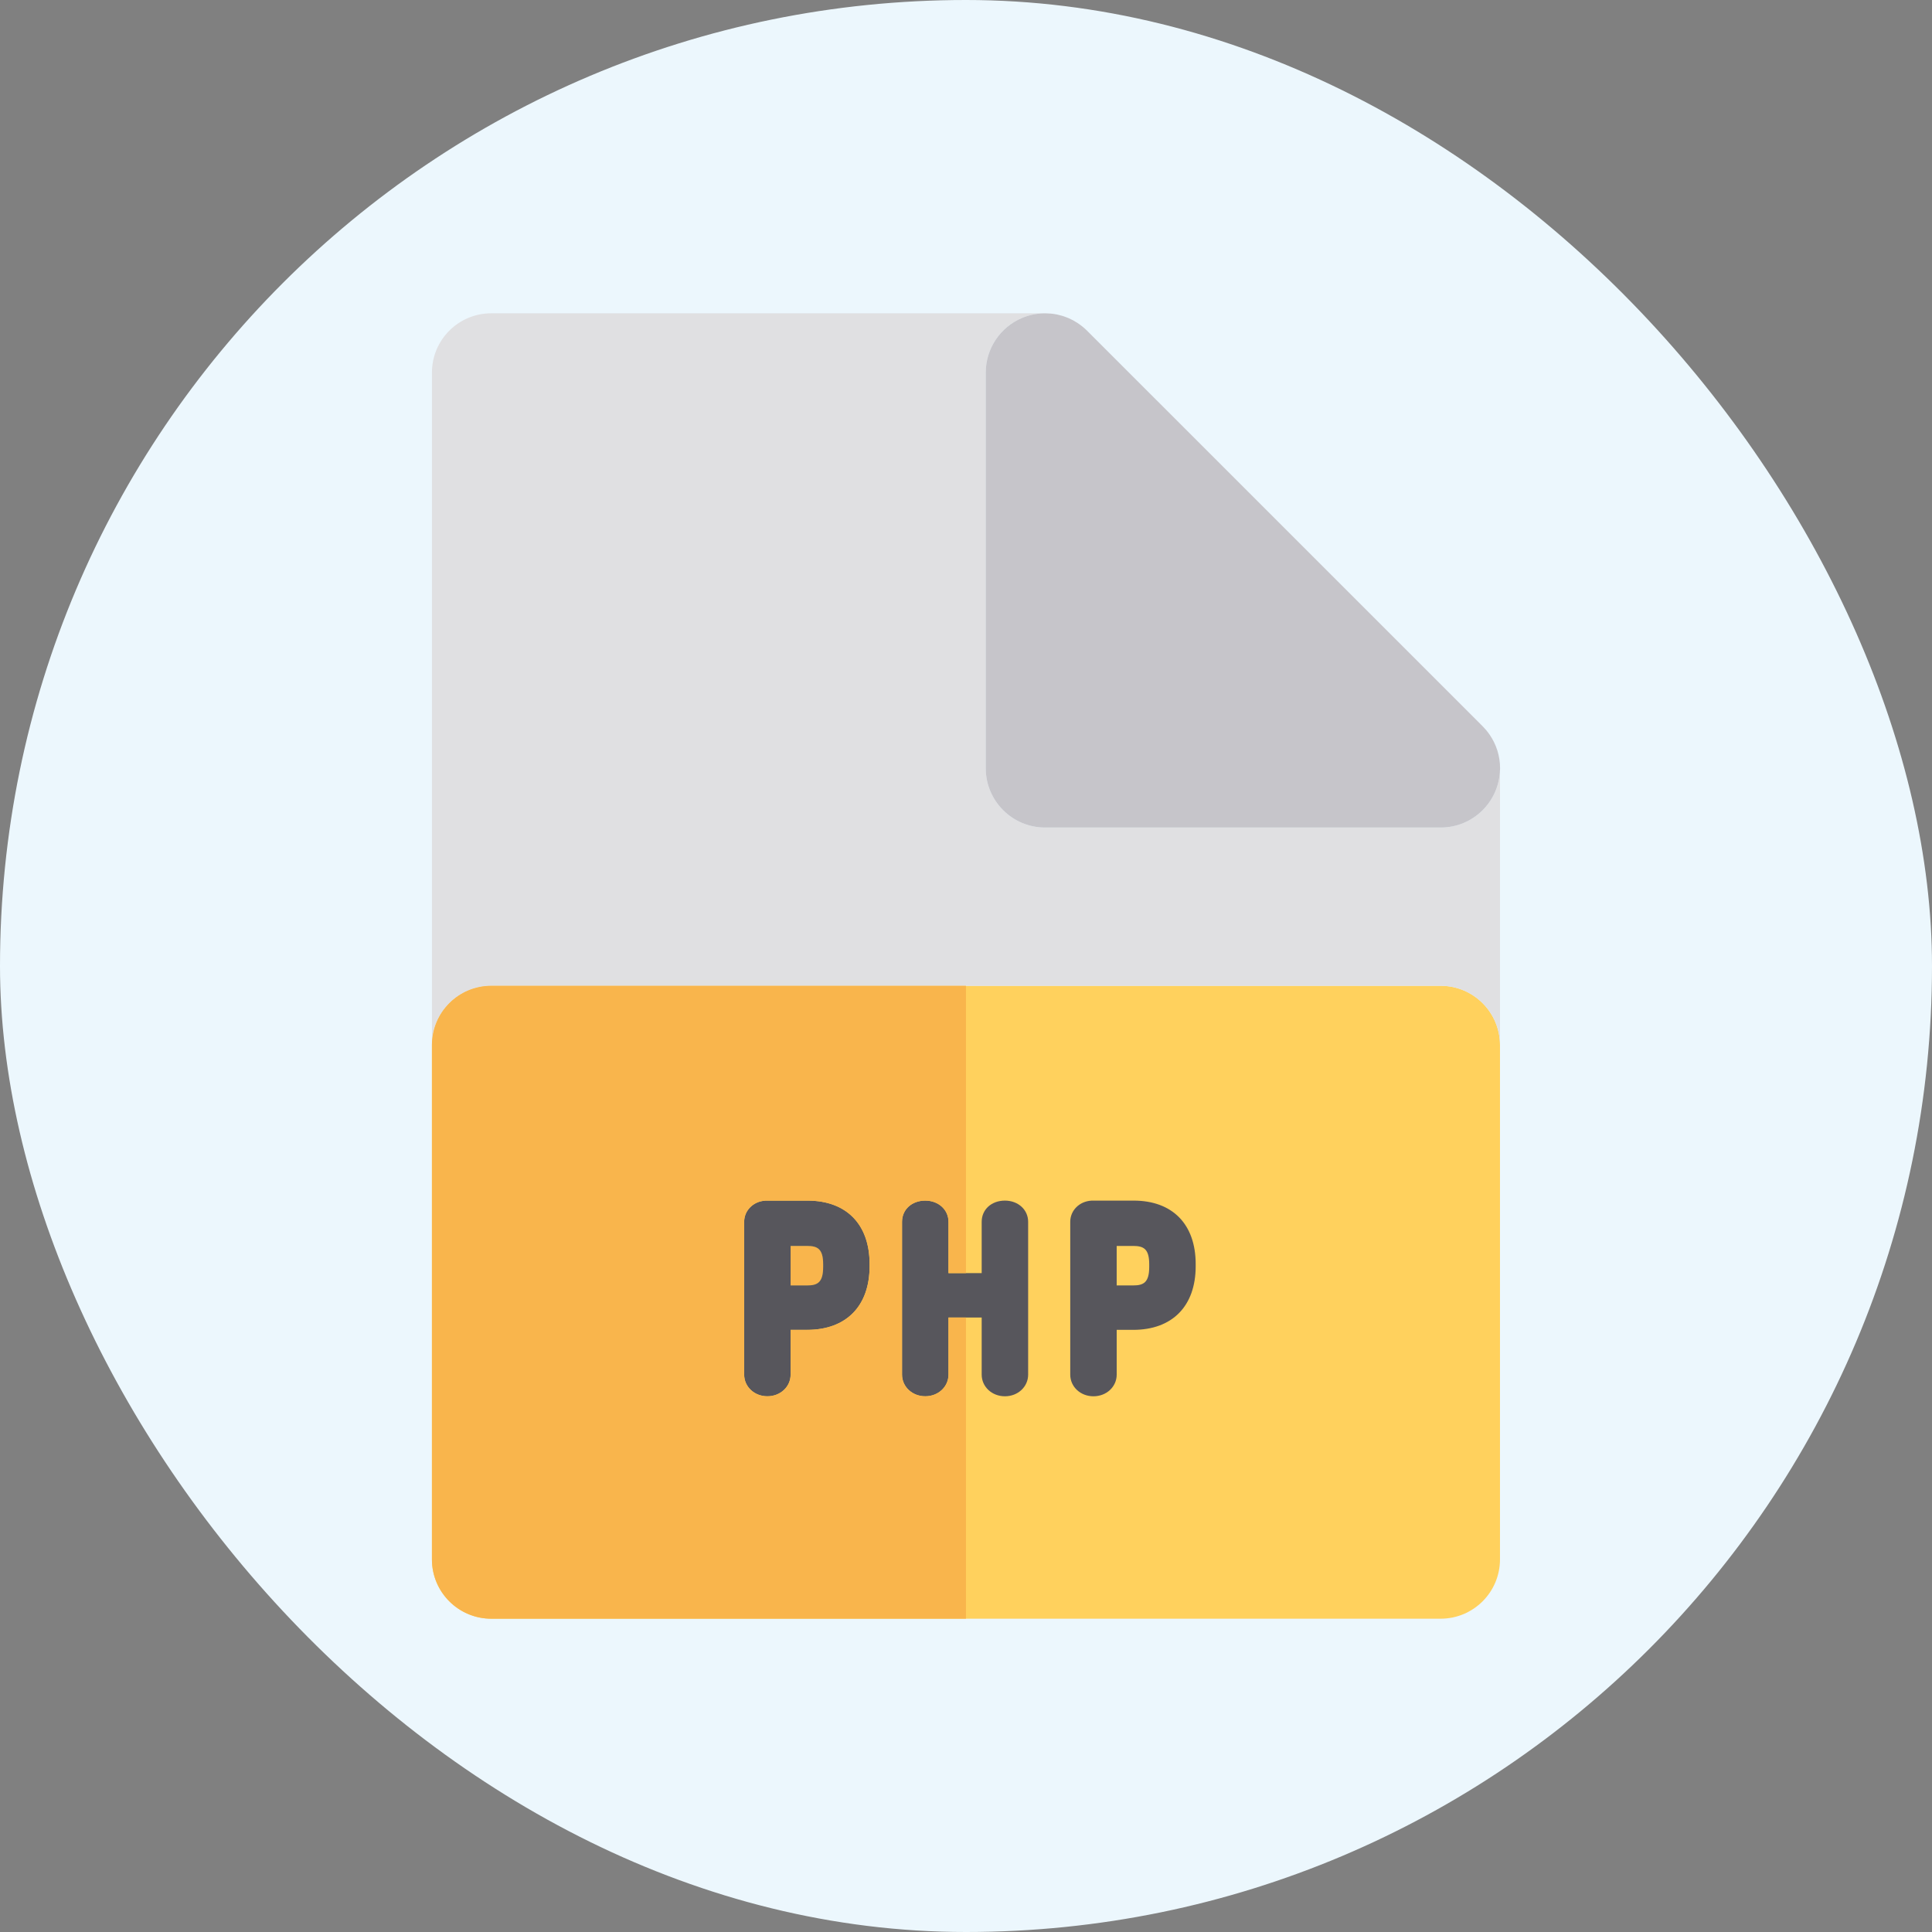 <!DOCTYPE svg PUBLIC "-//W3C//DTD SVG 1.1//EN" "http://www.w3.org/Graphics/SVG/1.1/DTD/svg11.dtd">
<!-- Uploaded to: SVG Repo, www.svgrepo.com, Transformed by: SVG Repo Mixer Tools -->
<svg height="800px" width="800px" version="1.1" id="Layer_1" xmlns="http://www.w3.org/2000/svg" xmlns:xlink="http://www.w3.org/1999/xlink" viewBox="-122.88 -122.88 757.76 757.76" xml:space="preserve" fill="#000000">
<rect x="-122.88" y="-122.88" width="757.76" height="757.76" fill="#808080" stroke="none"/>
<g id="SVGRepo_bgCarrier" stroke-width="0">
<rect x="-122.88" y="-122.88" width="757.76" height="757.76" rx="378.88" fill="#ecf7fd" strokewidth="0"/>
</g>
<g id="SVGRepo_tracerCarrier" stroke-linecap="round" stroke-linejoin="round"/>
<g id="SVGRepo_iconCarrier"> <path style="fill:#FFD15D;" d="M442.167,263.758h-23.273H255.985H93.076H69.803c-1.607,0-3.176,0.163-4.69,0.473 c-5.303,1.085-9.948,3.973-13.269,7.997c-3.32,4.023-5.314,9.18-5.314,14.803v201.697c0,3.213,0.652,6.274,1.829,9.059 c2.945,6.962,9.179,12.192,16.753,13.742c1.514,0.31,3.083,0.473,4.69,0.473h186.182h186.182c12.853,0,23.273-10.42,23.273-23.273 V287.03C465.44,274.178,455.02,263.758,442.167,263.758z"/> <path style="fill:#E0E0E2;" d="M46.531,287.03c0-12.853,10.42-23.273,23.273-23.273h23.273h162.909h162.909h23.273 c12.853,0,23.273,10.42,23.273,23.273V179.018c-0.321,12.573-10.589,22.672-23.242,22.672c-0.012,0-0.022,0-0.031,0h-23.273H287.016 c-12.853,0-23.273-10.42-23.273-23.273V46.545V23.273c0-9.413,5.669-17.898,14.367-21.501c2.993-1.24,6.142-1.801,9.256-1.753 C287.248,0.016,287.133,0,287.016,0H69.803C56.951,0,46.531,10.42,46.531,23.273C46.531,23.273,46.531,287.03,46.531,287.03z"/> <path style="fill:#C6C5CA;" d="M263.743,23.273v23.273v131.873c0,12.853,10.42,23.273,23.273,23.273h131.879h23.273 c0.009,0,0.019,0,0.031,0c12.653,0,22.921-10.1,23.242-22.672c0.005-0.202,0.031-0.397,0.031-0.6c0-4.822-1.486-9.286-3.998-13.002 c-0.003-0.005-0.006-0.009-0.009-0.014c-0.397-0.586-0.824-1.153-1.271-1.699c-0.036-0.045-0.071-0.092-0.109-0.137 c-0.424-0.512-0.875-1.001-1.339-1.474c-0.073-0.073-0.144-0.147-0.217-0.22c-0.205-0.2-0.394-0.419-0.605-0.613L303.472,6.816 c-0.483-0.484-0.991-0.936-1.508-1.37c-0.157-0.13-0.315-0.253-0.475-0.379c-0.375-0.299-0.763-0.59-1.159-0.867 c-0.189-0.132-0.379-0.264-0.571-0.389c-0.413-0.27-0.836-0.524-1.266-0.77c-0.166-0.095-0.33-0.199-0.498-0.289 c-0.562-0.301-1.14-0.577-1.728-0.833c-0.236-0.102-0.476-0.189-0.714-0.284c-0.389-0.155-0.784-0.299-1.184-0.433 c-0.27-0.09-0.541-0.177-0.813-0.256c-0.447-0.13-0.901-0.245-1.361-0.351c-0.202-0.047-0.403-0.102-0.608-0.144 c-0.645-0.129-1.303-0.227-1.967-0.299c-0.205-0.023-0.411-0.036-0.614-0.054c-0.541-0.045-1.086-0.074-1.638-0.082 c-3.114-0.048-6.263,0.515-9.256,1.753C269.414,5.374,263.743,13.86,263.743,23.273z"/> <path style="fill:#57565C;" d="M271.263,348.017c-5.28,0-9.112,3.497-9.112,8.316v20.111h-6.166h-6.853v-20.111 c0-4.741-3.916-8.316-9.112-8.316c-5.278,0-9.109,3.497-9.109,8.316v59.933c0,4.763,4.001,8.496,9.109,8.496 c5.109,0,9.112-3.731,9.112-8.496v-22.393h6.853h6.166v22.393c0,4.763,4.003,8.496,9.112,8.496c5.109,0,9.112-3.731,9.112-8.496 v-59.933C280.375,351.592,276.459,348.017,271.263,348.017z"/> <path style="fill:#F9B54C;" d="M193.678,365.798h-6.467v15.486h6.467c4.082,0,6.294-1.157,6.294-7.26v-1.052 C199.972,366.94,197.76,365.798,193.678,365.798z"/> <g> <path style="fill:#57565C;" d="M193.853,348.017h-16.195c-0.121,0-0.24,0.003-0.36,0.011c-4.735,0.276-8.307,3.848-8.307,8.307 v59.933c0,4.763,4,8.495,9.106,8.495c5.109,0,9.112-3.731,9.112-8.495v-17.557h6.467c15.349,0,24.512-9.328,24.512-24.95v-0.881 C218.19,357.312,209.094,348.017,193.853,348.017z M199.972,374.024c0,6.102-2.212,7.26-6.294,7.26h-6.467v-15.486h6.467 c4.082,0,6.294,1.143,6.294,7.174V374.024z"/> <path style="fill:#57565C;" d="M321.745,348.017h-16.19c-0.119,0-0.24,0.003-0.36,0.011c-4.737,0.275-8.308,3.846-8.308,8.307 v59.933c0,4.763,4,8.495,9.106,8.495c5.109,0,9.112-3.731,9.112-8.495v-17.557h6.467c15.349,0,24.512-9.328,24.512-24.95v-0.881 C346.082,357.312,336.984,348.017,321.745,348.017z M327.862,374.024c0,6.102-2.212,7.26-6.295,7.26h-6.467v-15.486h6.467 c4.082,0,6.295,1.143,6.295,7.174V374.024z"/> </g> <path style="fill:#F9B54C;" d="M249.132,393.874v22.393c0,4.763-4.003,8.495-9.112,8.495c-5.108,0-9.109-3.731-9.109-8.495v-59.933 c0-4.819,3.831-8.316,9.109-8.316c5.196,0,9.112,3.575,9.112,8.316v20.111h6.853V263.758H93.076H69.803 c-12.853,0-23.273,10.42-23.273,23.273v201.697c0,12.853,10.42,23.273,23.273,23.273h186.182V393.874H249.132z M218.19,373.762 c0,15.622-9.163,24.95-24.512,24.95h-6.467v17.557c0,4.763-4.003,8.495-9.112,8.495c-5.106,0-9.106-3.731-9.106-8.495v-59.933 c0-4.459,3.572-8.029,8.307-8.307c0.119-0.006,0.239-0.011,0.36-0.011h16.195c15.239,0,24.337,9.295,24.337,24.861v0.883H218.19z"/> </g>
</svg>